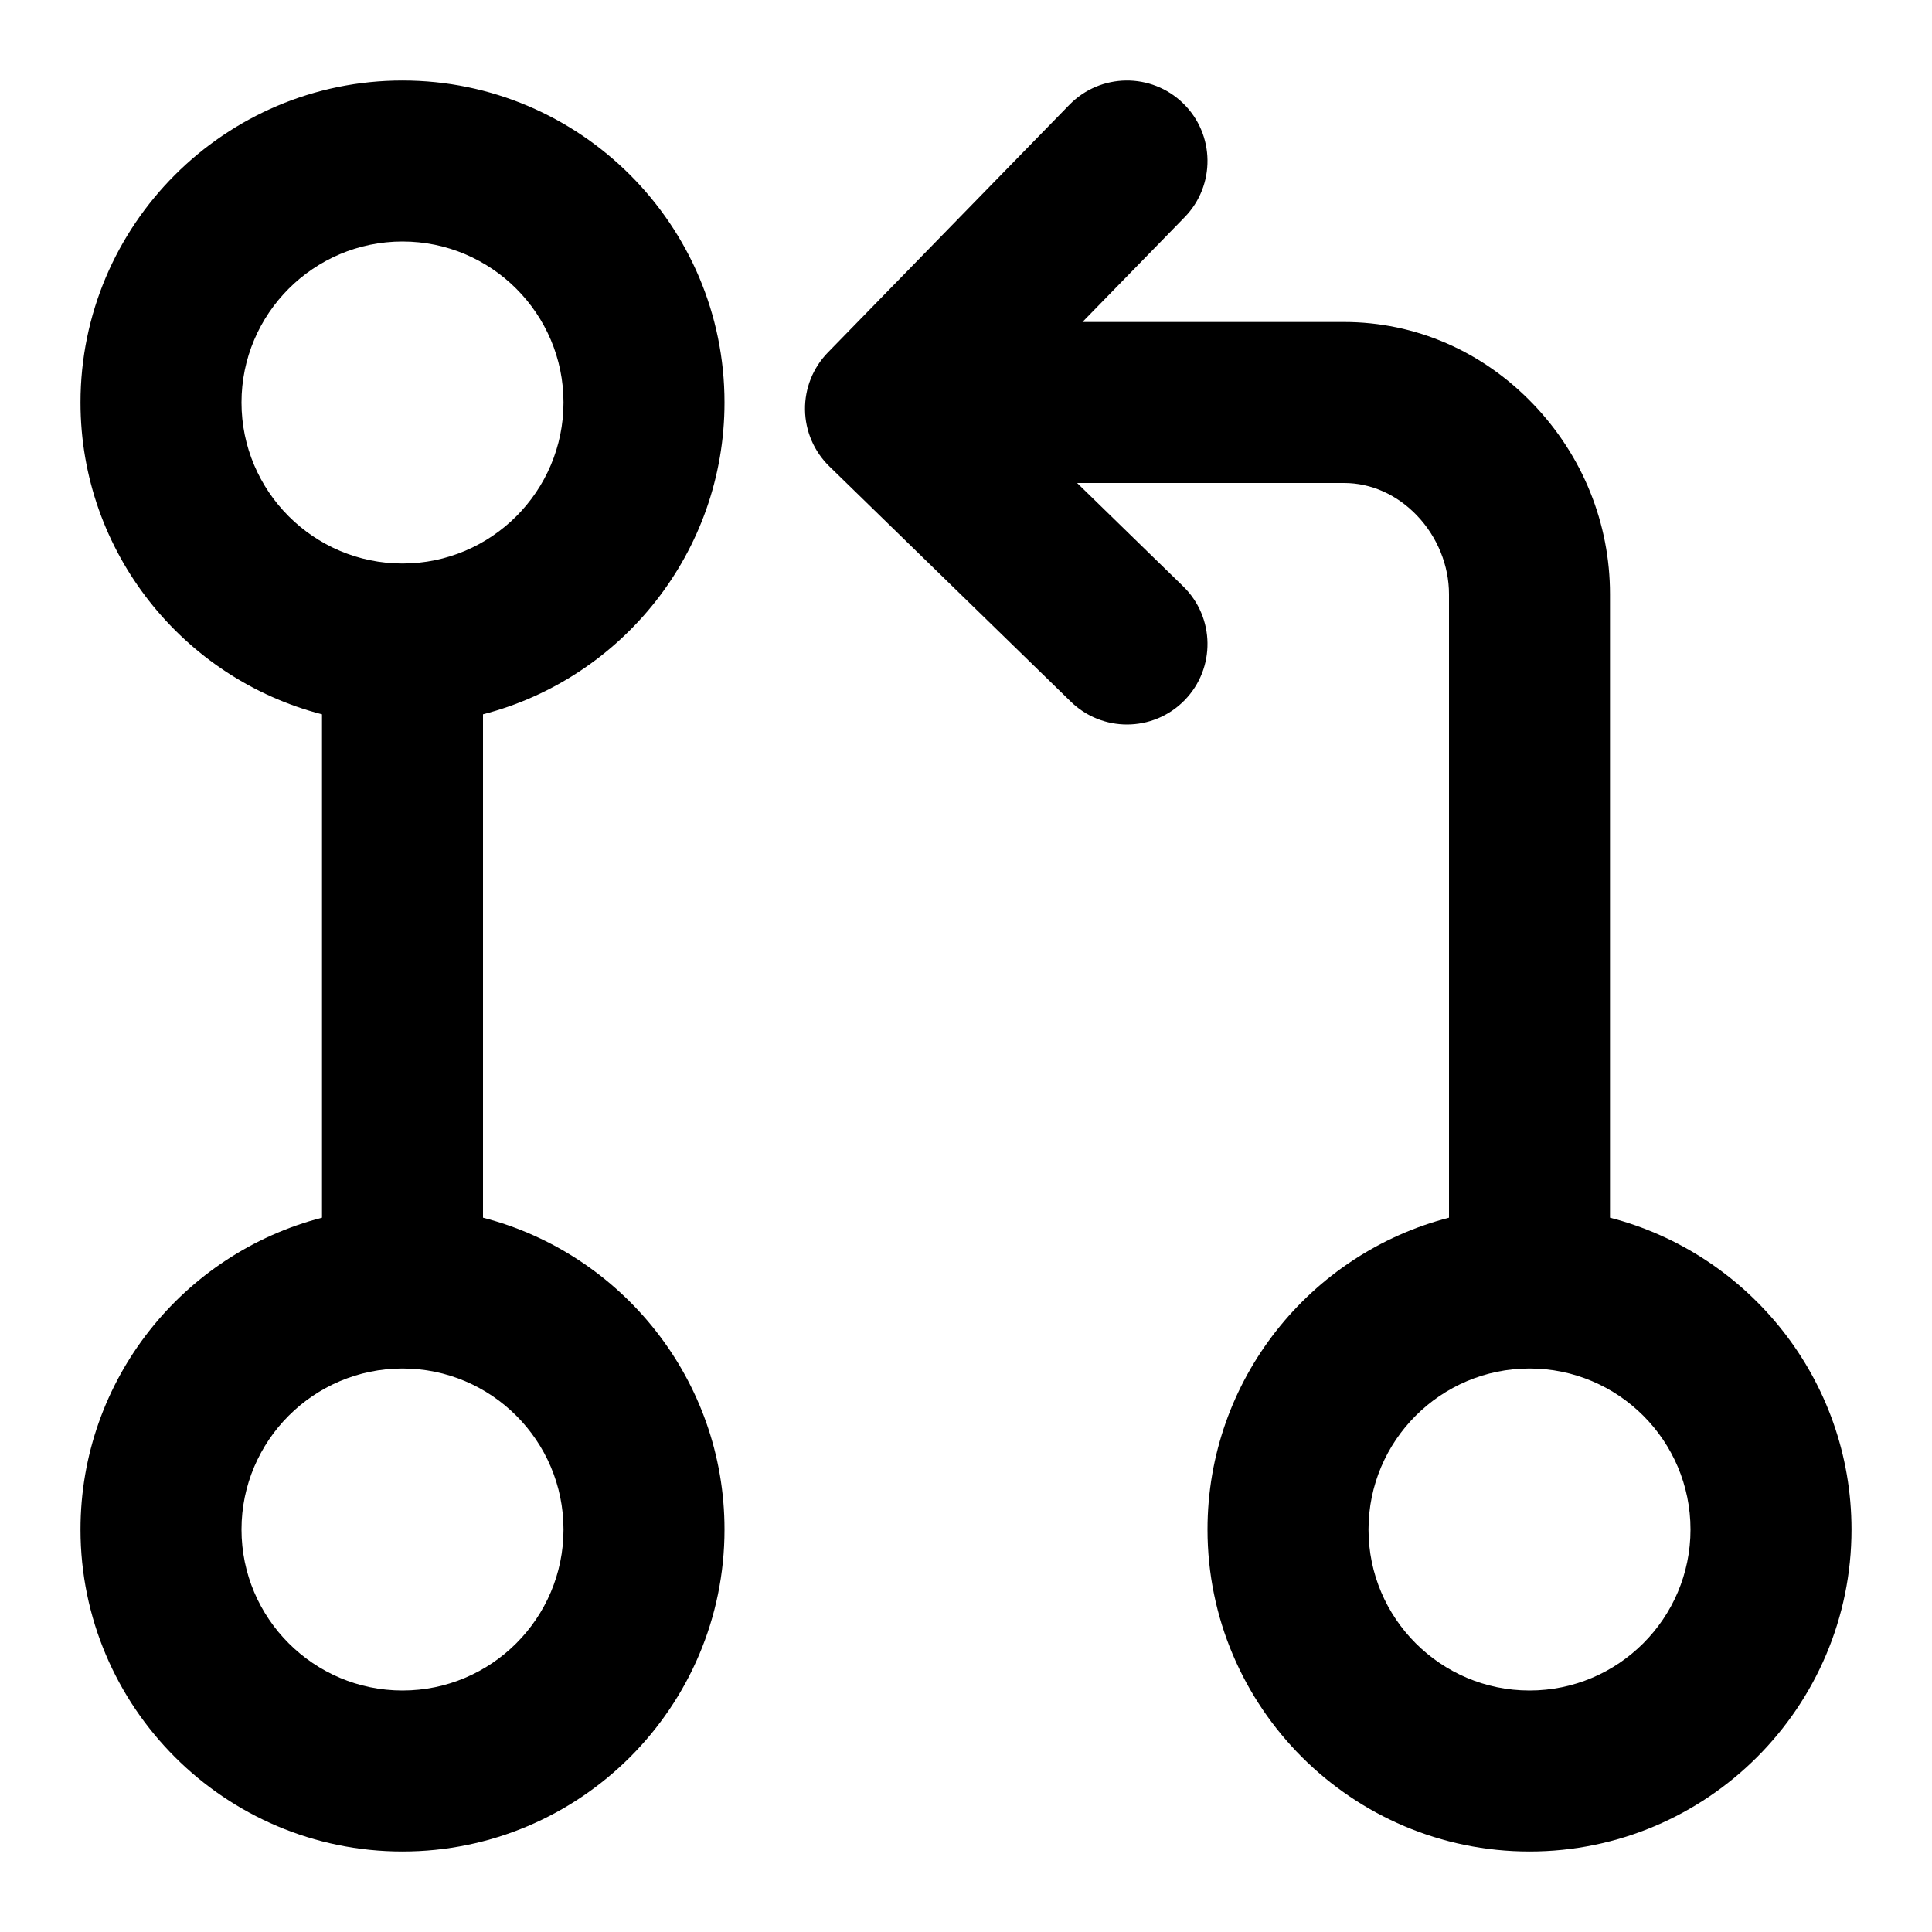 <?xml version="1.0" encoding="utf-8"?>
<!-- Generator: Adobe Illustrator 28.0.0, SVG Export Plug-In . SVG Version: 6.00 Build 0)  -->
<svg version="1.1" id="圖層_1" xmlns="http://www.w3.org/2000/svg" xmlns:xlink="http://www.w3.org/1999/xlink" x="0px" y="0px"
	 viewBox="0 0 1200 1200" enable-background="new 0 0 1200 1200" xml:space="preserve">
<path d="M450,250c0-110.28-89.72-200-200-200S50,139.72,50,250c0,93.022,63.836,171.413,150,193.672
	v312.656C113.836,778.587,50,856.978,50,950c0,110.28,89.72,200,200,200s200-89.72,200-200
	c0-93.022-63.836-171.413-150-193.672V443.672C386.164,421.413,450,343.022,450,250z M150,250
	c0-55.14,44.859-100,100-100s100,44.86,100,100s-44.859,100-100,100S150,305.14,150,250z M350,950
	c0,55.14-44.859,100-100,100s-100-44.86-100-100s44.859-100,100-100S350,894.86,350,950z M1000,756.328
	v-387.306c0-43.933-16.901-85.809-47.591-117.914C920.904,218.15,879.146,200,834.824,200H672.332
	l63.468-65.095c19.277-19.772,18.877-51.428-0.895-70.705
	c-19.772-19.277-51.427-18.878-70.705,0.895l-150,153.846
	c-9.26,9.497-14.366,22.283-14.196,35.546c0.17,13.263,5.604,25.914,15.103,35.17
	l150,146.154C674.828,445.283,687.417,450,699.996,450c13.014,0,26.017-5.05,35.815-15.107
	c19.271-19.778,18.859-51.434-0.918-70.705L669.016,300h165.809
	c16.755,0,32.842,7.176,45.298,20.207C892.755,333.422,900,351.214,900,369.022v387.306
	C813.836,778.587,750,856.978,750,950c0,110.28,89.72,200,200,200s200-89.72,200-200
	C1150,856.978,1086.164,778.587,1000,756.328z M950,1050c-55.141,0-100-44.86-100-100s44.859-100,100-100
	s100,44.86,100,100S1005.141,1050,950,1050z"/>
</svg>
